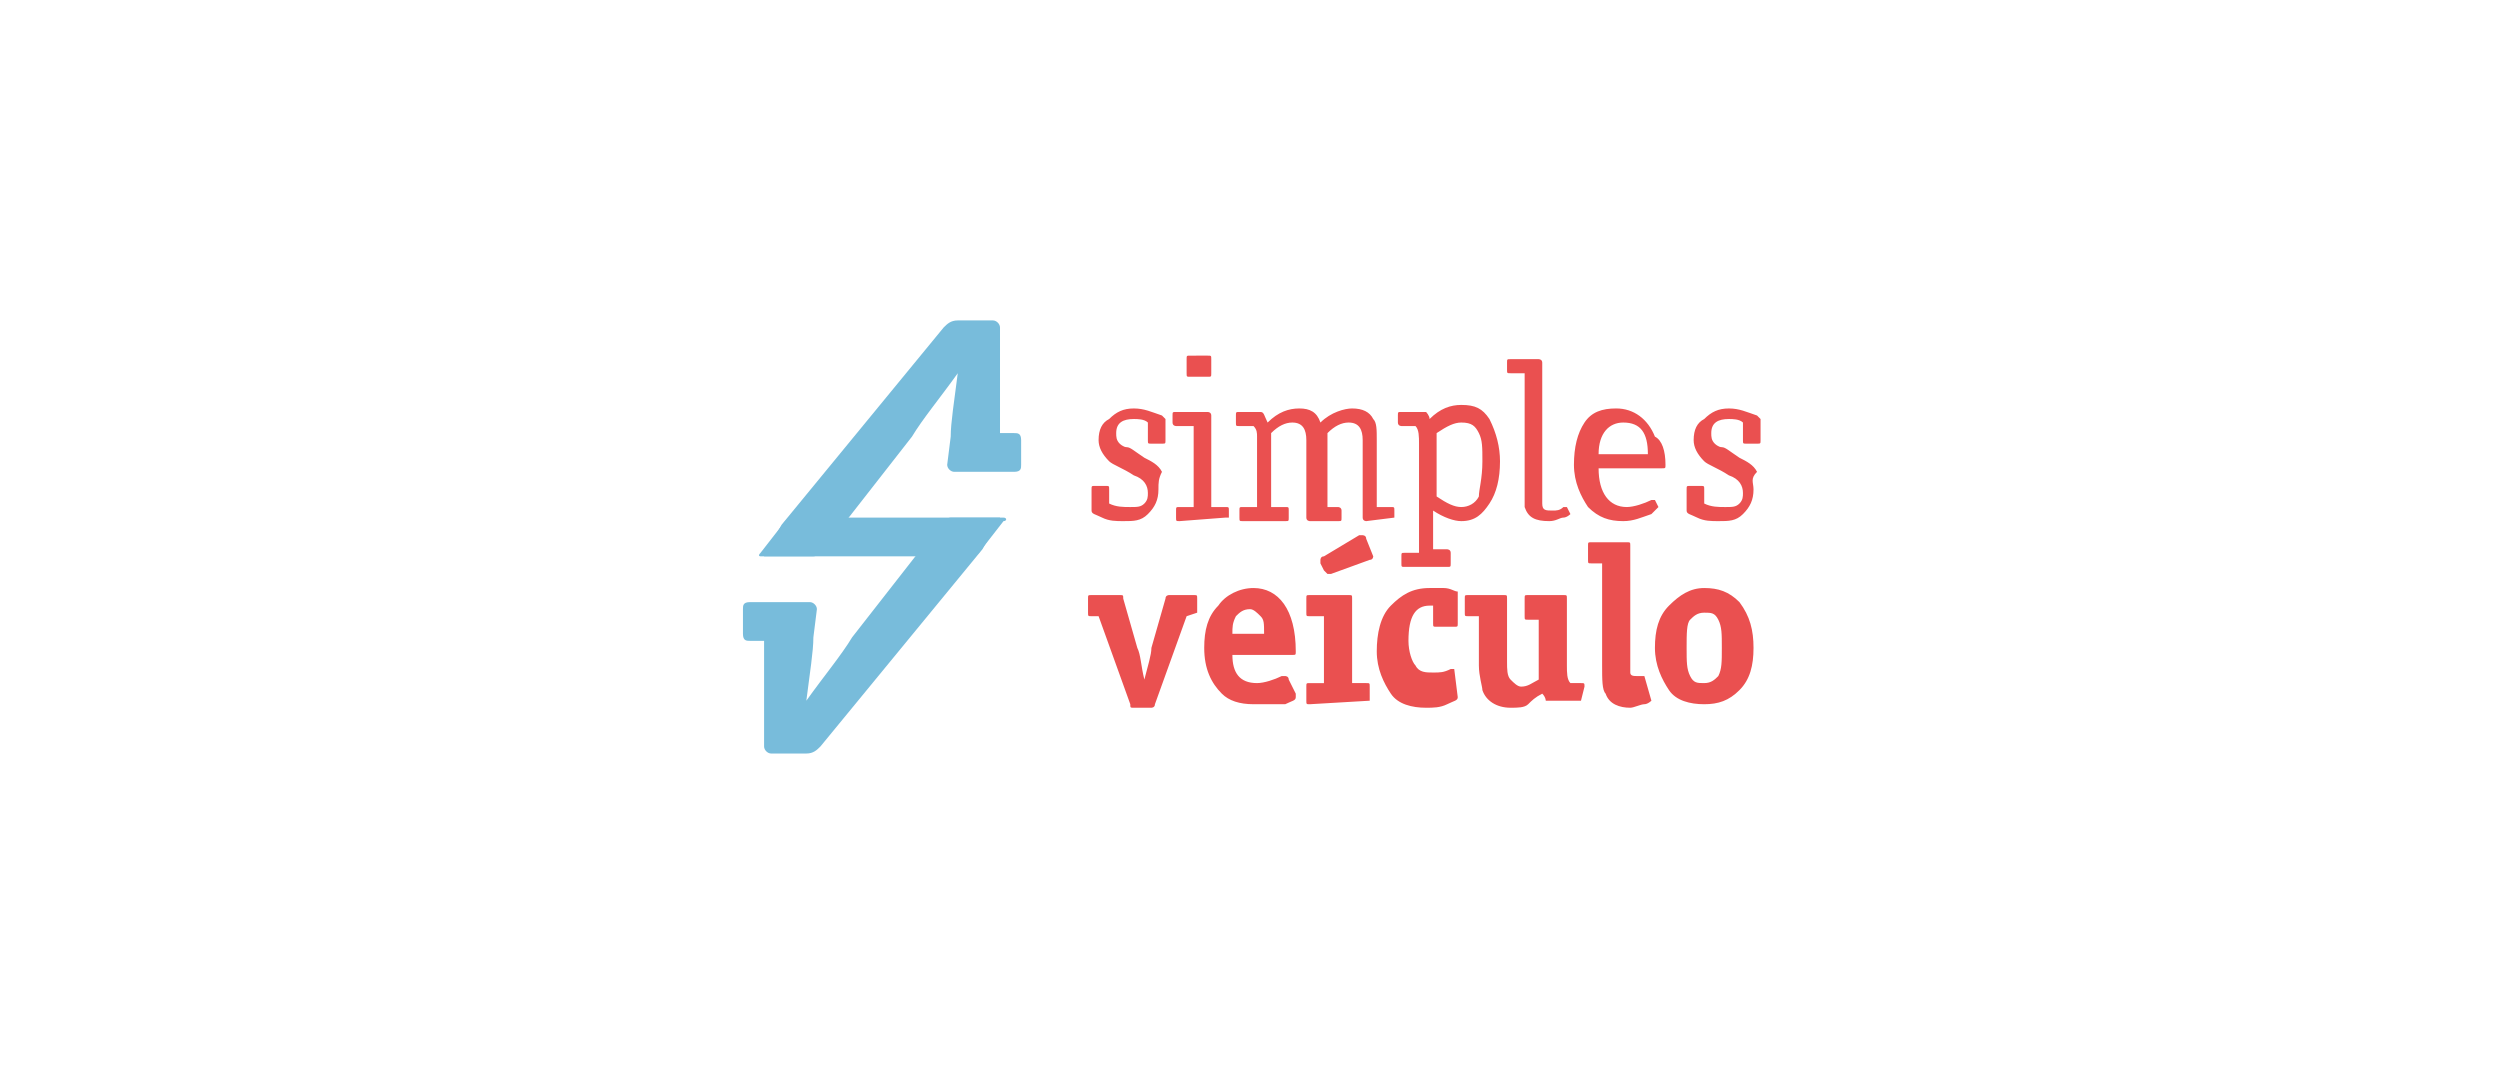 <?xml version="1.0" encoding="utf-8"?>
<!-- Generator: Adobe Illustrator 18.0.0, SVG Export Plug-In . SVG Version: 6.00 Build 0)  -->
<!DOCTYPE svg PUBLIC "-//W3C//DTD SVG 1.0//EN" "http://www.w3.org/TR/2001/REC-SVG-20010904/DTD/svg10.dtd">
<svg version="1.0" id="Layer_1" xmlns="http://www.w3.org/2000/svg" xmlns:xlink="http://www.w3.org/1999/xlink" x="0px" y="0px"
	 width="71px" height="30.6px" viewBox="0 0 71 30.6" enable-background="new 0 0 71 30.6" xml:space="preserve">
<path fill="#EA5050" d="M49.8,13.9c0,0.3-0.1,0.5-0.3,0.7s-0.4,0.2-0.7,0.2c-0.2,0-0.4,0-0.6-0.1c-0.2-0.1-0.3-0.1-0.3-0.2v-0.6
	c0-0.1,0-0.1,0.1-0.1h0.3c0.1,0,0.1,0,0.1,0.1v0.4c0.2,0.1,0.4,0.1,0.6,0.1c0.2,0,0.3,0,0.4-0.1c0.1-0.1,0.1-0.2,0.1-0.3
	c0-0.2-0.1-0.4-0.4-0.5c-0.3-0.2-0.6-0.3-0.7-0.4c-0.2-0.2-0.3-0.4-0.3-0.6c0-0.3,0.1-0.5,0.3-0.6c0.2-0.2,0.4-0.3,0.7-0.3
	s0.5,0.1,0.8,0.2l0.1,0.1v0.6c0,0.1,0,0.1-0.1,0.1h-0.3c-0.1,0-0.1,0-0.1-0.1V12c-0.1-0.1-0.3-0.1-0.4-0.1c-0.3,0-0.5,0.1-0.5,0.4
	c0,0.1,0,0.2,0.1,0.3c0,0,0.1,0.1,0.2,0.1c0.1,0,0.2,0.1,0.5,0.3c0.2,0.1,0.4,0.2,0.5,0.4C49.7,13.6,49.8,13.7,49.8,13.9L49.8,13.9z
	 M34,17.4C34,17.4,34,17.5,34,17.4l-0.3,0.1L32.8,20c0,0.1-0.1,0.1-0.1,0.1h-0.5c-0.1,0-0.1,0-0.1-0.1l-0.9-2.5H31
	c-0.1,0-0.1,0-0.1-0.1V17c0-0.1,0-0.1,0.1-0.1h0.8c0.1,0,0.1,0,0.1,0.1l0.4,1.4c0.1,0.2,0.1,0.5,0.2,0.9c0.1-0.4,0.2-0.7,0.2-0.9
	l0.4-1.4c0-0.1,0.1-0.1,0.1-0.1h0.7c0.1,0,0.1,0,0.1,0.1V17.4z M35.9,18c0-0.3,0-0.4-0.1-0.5s-0.2-0.2-0.3-0.2
	c-0.2,0-0.3,0.1-0.4,0.2C35,17.7,35,17.8,35,18H35.9z M36.8,18.5c0,0.1,0,0.1-0.1,0.1H35c0,0.5,0.2,0.8,0.7,0.8
	c0.2,0,0.5-0.1,0.7-0.2h0.1c0,0,0.1,0,0.1,0.1l0.2,0.4v0.1c0,0.1-0.1,0.1-0.3,0.2c-0.4,0-0.6,0-0.9,0c-0.4,0-0.7-0.1-0.9-0.3
	c-0.3-0.3-0.5-0.7-0.5-1.3c0-0.5,0.1-0.9,0.4-1.2c0.2-0.3,0.6-0.5,1-0.5C36.3,16.7,36.8,17.3,36.8,18.5L36.8,18.5z M39,15.8
	c0,0,0,0.1-0.1,0.1l-1.1,0.4h-0.1c0,0,0,0-0.1-0.1L37.5,16v-0.1c0,0,0-0.1,0.1-0.1l1-0.6h0.1c0,0,0.1,0,0.1,0.1L39,15.8L39,15.8z
	 M38.9,19.9L38.9,19.9L37.2,20c-0.1,0-0.1,0-0.1-0.1v-0.4c0-0.1,0-0.1,0.1-0.1h0.4v-1.9h-0.4c-0.1,0-0.1,0-0.1-0.1V17
	c0-0.1,0-0.1,0.1-0.1h1.1c0.1,0,0.1,0,0.1,0.1v2.4h0.4c0.1,0,0.1,0,0.1,0.1L38.9,19.9L38.9,19.9z M41.4,19.8c0,0.1-0.1,0.1-0.3,0.2
	s-0.4,0.1-0.6,0.1c-0.4,0-0.8-0.1-1-0.4s-0.4-0.7-0.4-1.2s0.1-1,0.4-1.3c0.3-0.3,0.6-0.5,1.1-0.5c0.1,0,0.2,0,0.4,0s0.3,0.1,0.4,0.1
	c0,0,0,0,0,0.1v0.8c0,0.1,0,0.1-0.1,0.1h-0.5c-0.1,0-0.1,0-0.1-0.1v-0.5h-0.1c-0.4,0-0.6,0.3-0.6,1c0,0.3,0.1,0.6,0.2,0.7
	c0.1,0.2,0.3,0.2,0.5,0.2s0.3,0,0.5-0.1c0,0,0,0,0.1,0l0,0L41.4,19.8C41.4,19.7,41.4,19.8,41.4,19.8L41.4,19.8z M44.9,19.9
	L44.9,19.9H44c-0.1,0-0.1,0-0.1,0s0-0.1-0.1-0.2c-0.2,0.1-0.3,0.2-0.4,0.3s-0.3,0.1-0.5,0.1c-0.4,0-0.7-0.2-0.8-0.5
	c0-0.1-0.1-0.4-0.1-0.7v-1.4h-0.3c-0.1,0-0.1,0-0.1-0.1V17c0-0.1,0-0.1,0.1-0.1h1c0.1,0,0.1,0,0.1,0.1v1.8c0,0.2,0,0.4,0.1,0.5
	s0.2,0.2,0.3,0.2c0.2,0,0.3-0.1,0.5-0.2v-1.7h-0.3c-0.1,0-0.1,0-0.1-0.1V17c0-0.1,0-0.1,0.1-0.1h1c0.1,0,0.1,0,0.1,0.1v1.9
	c0,0.2,0,0.4,0.1,0.5h0.3c0.1,0,0.1,0,0.1,0.1L44.9,19.9L44.9,19.9z M46.9,19.9c0,0-0.1,0.1-0.2,0.1c-0.1,0-0.3,0.1-0.4,0.1
	c-0.3,0-0.6-0.1-0.7-0.4c-0.1-0.1-0.1-0.4-0.1-0.8V16h-0.3c-0.1,0-0.1,0-0.1-0.1v-0.4c0-0.1,0-0.1,0.1-0.1h1c0.1,0,0.1,0,0.1,0.1
	v3.2c0,0.2,0,0.3,0,0.4s0.1,0.1,0.2,0.1h0.1c0.1,0,0.1,0,0.1,0l0,0L46.9,19.9C46.9,19.8,46.9,19.8,46.9,19.9L46.9,19.9z M48.9,18.4
	c0-0.4,0-0.6-0.1-0.8c-0.1-0.2-0.2-0.2-0.4-0.2s-0.3,0.1-0.4,0.2s-0.1,0.4-0.1,0.8s0,0.6,0.1,0.8c0.1,0.2,0.2,0.2,0.4,0.2
	s0.3-0.1,0.4-0.2C48.9,19,48.9,18.8,48.9,18.4L48.9,18.4z M49.8,18.4c0,0.5-0.1,0.9-0.4,1.2s-0.6,0.4-1,0.4s-0.8-0.1-1-0.4
	S47,18.9,47,18.4s0.1-0.9,0.4-1.2c0.3-0.3,0.6-0.5,1-0.5s0.7,0.1,1,0.4C49.7,17.5,49.8,17.9,49.8,18.4z M32.9,13.9
	c0,0.3-0.1,0.5-0.3,0.7s-0.4,0.2-0.7,0.2c-0.2,0-0.4,0-0.6-0.1S31,14.6,31,14.5v-0.6c0-0.1,0-0.1,0.1-0.1h0.3c0.1,0,0.1,0,0.1,0.1
	v0.4c0.2,0.1,0.4,0.1,0.6,0.1c0.2,0,0.3,0,0.4-0.1c0.1-0.1,0.1-0.2,0.1-0.3c0-0.2-0.1-0.4-0.4-0.5c-0.3-0.2-0.6-0.3-0.7-0.4
	c-0.2-0.2-0.3-0.4-0.3-0.6c0-0.3,0.1-0.5,0.3-0.6c0.2-0.2,0.4-0.3,0.7-0.3c0.3,0,0.5,0.1,0.8,0.2l0.1,0.1v0.6c0,0.1,0,0.1-0.1,0.1
	h-0.3c-0.1,0-0.1,0-0.1-0.1V12c-0.1-0.1-0.3-0.1-0.4-0.1c-0.3,0-0.5,0.1-0.5,0.4c0,0.1,0,0.2,0.1,0.3c0,0,0.1,0.1,0.2,0.1
	s0.2,0.1,0.5,0.3c0.2,0.1,0.4,0.2,0.5,0.4C32.9,13.6,32.9,13.7,32.9,13.9L32.9,13.9z M34.1,10.7L34.1,10.7h-0.3
	c-0.1,0-0.1,0-0.1-0.1v-0.4c0-0.1,0-0.1,0.1-0.1H34h0.1h0.2c0.1,0,0.1,0,0.1,0.1v0.4c0,0.1,0,0.1-0.1,0.1H34.1z M34.8,14.7
	C34.8,14.7,34.7,14.7,34.8,14.7l-1.3,0.1c-0.1,0-0.1,0-0.1-0.1v-0.2c0-0.1,0-0.1,0.1-0.1h0.4v-2.3h-0.5c0,0-0.1,0-0.1-0.1v-0.2
	c0-0.1,0-0.1,0.1-0.1h0.9c0,0,0.1,0,0.1,0.1v2.6h0.4c0.1,0,0.1,0,0.1,0.1v0.2H34.8z M39.6,14.7C39.6,14.7,39.5,14.7,39.6,14.7
	l-0.8,0.1c0,0-0.1,0-0.1-0.1v-2.2c0-0.3-0.1-0.5-0.4-0.5c-0.2,0-0.4,0.1-0.6,0.3v2.1H38c0,0,0.1,0,0.1,0.1v0.2c0,0.1,0,0.1-0.1,0.1
	h-0.8c0,0-0.1,0-0.1-0.1v-2.2c0-0.3-0.1-0.5-0.4-0.5c-0.2,0-0.4,0.1-0.6,0.3v2.1h0.4c0.1,0,0.1,0,0.1,0.1v0.2c0,0.1,0,0.1-0.1,0.1
	h-1.2c-0.1,0-0.1,0-0.1-0.1v-0.2c0-0.1,0-0.1,0.1-0.1h0.4v-2c0-0.1,0-0.2-0.1-0.3h-0.4c-0.1,0-0.1,0-0.1-0.1v-0.2
	c0-0.1,0-0.1,0.1-0.1h0.6c0.1,0,0.1,0.1,0.2,0.3c0.3-0.3,0.6-0.4,0.9-0.4c0.3,0,0.5,0.1,0.6,0.4c0.3-0.3,0.7-0.4,0.9-0.4
	c0.3,0,0.5,0.1,0.6,0.3c0.1,0.1,0.1,0.3,0.1,0.6v1.9h0.4c0.1,0,0.1,0,0.1,0.1L39.6,14.7L39.6,14.7z M42.1,13.1c0-0.4,0-0.6-0.1-0.8
	S41.8,12,41.5,12c-0.2,0-0.4,0.1-0.7,0.3v1.8c0.3,0.2,0.5,0.3,0.7,0.3s0.4-0.1,0.5-0.3C42,13.9,42.1,13.6,42.1,13.1L42.1,13.1z
	 M42.6,13.1c0,0.5-0.1,0.9-0.3,1.2s-0.4,0.5-0.8,0.5c-0.2,0-0.5-0.1-0.8-0.3v1.1h0.4c0,0,0.1,0,0.1,0.1V16c0,0.1,0,0.1-0.1,0.1h-1.2
	c-0.1,0-0.1,0-0.1-0.1v-0.2c0-0.1,0-0.1,0.1-0.1h0.4v-3.1c0-0.2,0-0.4-0.1-0.5h-0.4c0,0-0.1,0-0.1-0.1v-0.2c0-0.1,0-0.1,0.1-0.1h0.6
	c0.1,0,0.1,0,0.1,0s0.1,0.1,0.1,0.2c0.3-0.3,0.6-0.4,0.9-0.4c0.4,0,0.6,0.1,0.8,0.4C42.5,12.3,42.6,12.7,42.6,13.1L42.6,13.1z
	 M44.6,14.6c0,0-0.1,0.1-0.2,0.1c-0.1,0-0.2,0.1-0.4,0.1c-0.4,0-0.6-0.1-0.7-0.4c0-0.1,0-0.4,0-0.8v-3h-0.4c-0.1,0-0.1,0-0.1-0.1
	v-0.2c0-0.1,0-0.1,0.1-0.1h0.8c0,0,0.1,0,0.1,0.1v3.4c0,0.3,0,0.5,0,0.6c0,0.2,0.1,0.2,0.3,0.2c0.1,0,0.2,0,0.3-0.1c0,0,0,0,0.1,0
	s0,0,0,0L44.6,14.6C44.5,14.7,44.5,14.7,44.6,14.6L44.6,14.6z M46.8,12.9c0-0.6-0.2-0.9-0.7-0.9c-0.4,0-0.7,0.3-0.7,0.9H46.8
	L46.8,12.9z M47.3,13.2c0,0.1,0,0.1-0.1,0.1h-1.8c0,0.7,0.3,1.1,0.8,1.1c0.2,0,0.5-0.1,0.7-0.2c0,0,0,0,0.1,0l0,0l0.1,0.2l0,0
	c0,0-0.1,0.1-0.2,0.2c-0.3,0.1-0.5,0.2-0.8,0.2c-0.4,0-0.7-0.1-1-0.4c-0.2-0.3-0.4-0.7-0.4-1.2s0.1-0.9,0.3-1.2s0.5-0.4,0.9-0.4
	c0.5,0,0.9,0.3,1.1,0.8C47.2,12.5,47.3,12.8,47.3,13.2L47.3,13.2z"/>
<path fill="#78BCDB" d="M27.9,15.6l-4.6,5.6c-0.1,0.1-0.2,0.2-0.4,0.2c-0.9,0-0.1,0-1,0c-0.1,0-0.2-0.1-0.2-0.2v-3h-0.4
	c-0.1,0-0.2,0-0.2-0.2v-0.7c0-0.1,0-0.2,0.2-0.2H23c0.1,0,0.2,0.1,0.2,0.2l-0.1,0.8c0,0.4-0.1,1-0.2,1.8l0,0c0.5-0.7,1-1.3,1.3-1.8
	l2.5-3.2c0.1-0.1,0.2-0.2,0.3-0.2h1.3c0.1,0,0.1,0,0.1,0s0,0.1-0.1,0.2L27.9,15.6L27.9,15.6z"/>
<path fill="#78BCDB" d="M22.2,14.9l4.6-5.6c0.1-0.1,0.2-0.2,0.4-0.2c0.9,0,0.1,0,1,0c0.1,0,0.2,0.1,0.2,0.2v3h0.4
	c0.1,0,0.2,0,0.2,0.2v0.7c0,0.1,0,0.2-0.2,0.2h-1.7c-0.1,0-0.2-0.1-0.2-0.2l0.1-0.8c0-0.4,0.1-1,0.2-1.8l0,0c-0.5,0.7-1,1.3-1.3,1.8
	l-2.5,3.2c-0.1,0.1-0.2,0.2-0.3,0.2h-1.3c-0.1,0-0.1,0-0.1,0s0-0.1,0.1-0.2L22.2,14.9L22.2,14.9z"/>
<path fill="#78BCDB" d="M28.5,14.7h-6c-0.1,0-0.2,0.1-0.2,0.1l-0.7,0.9c-0.1,0.1,0,0.1,0,0.1h6c0.1,0,0.2-0.1,0.2-0.1l0.7-0.9
	C28.6,14.8,28.6,14.7,28.5,14.7z"/>
</svg>
